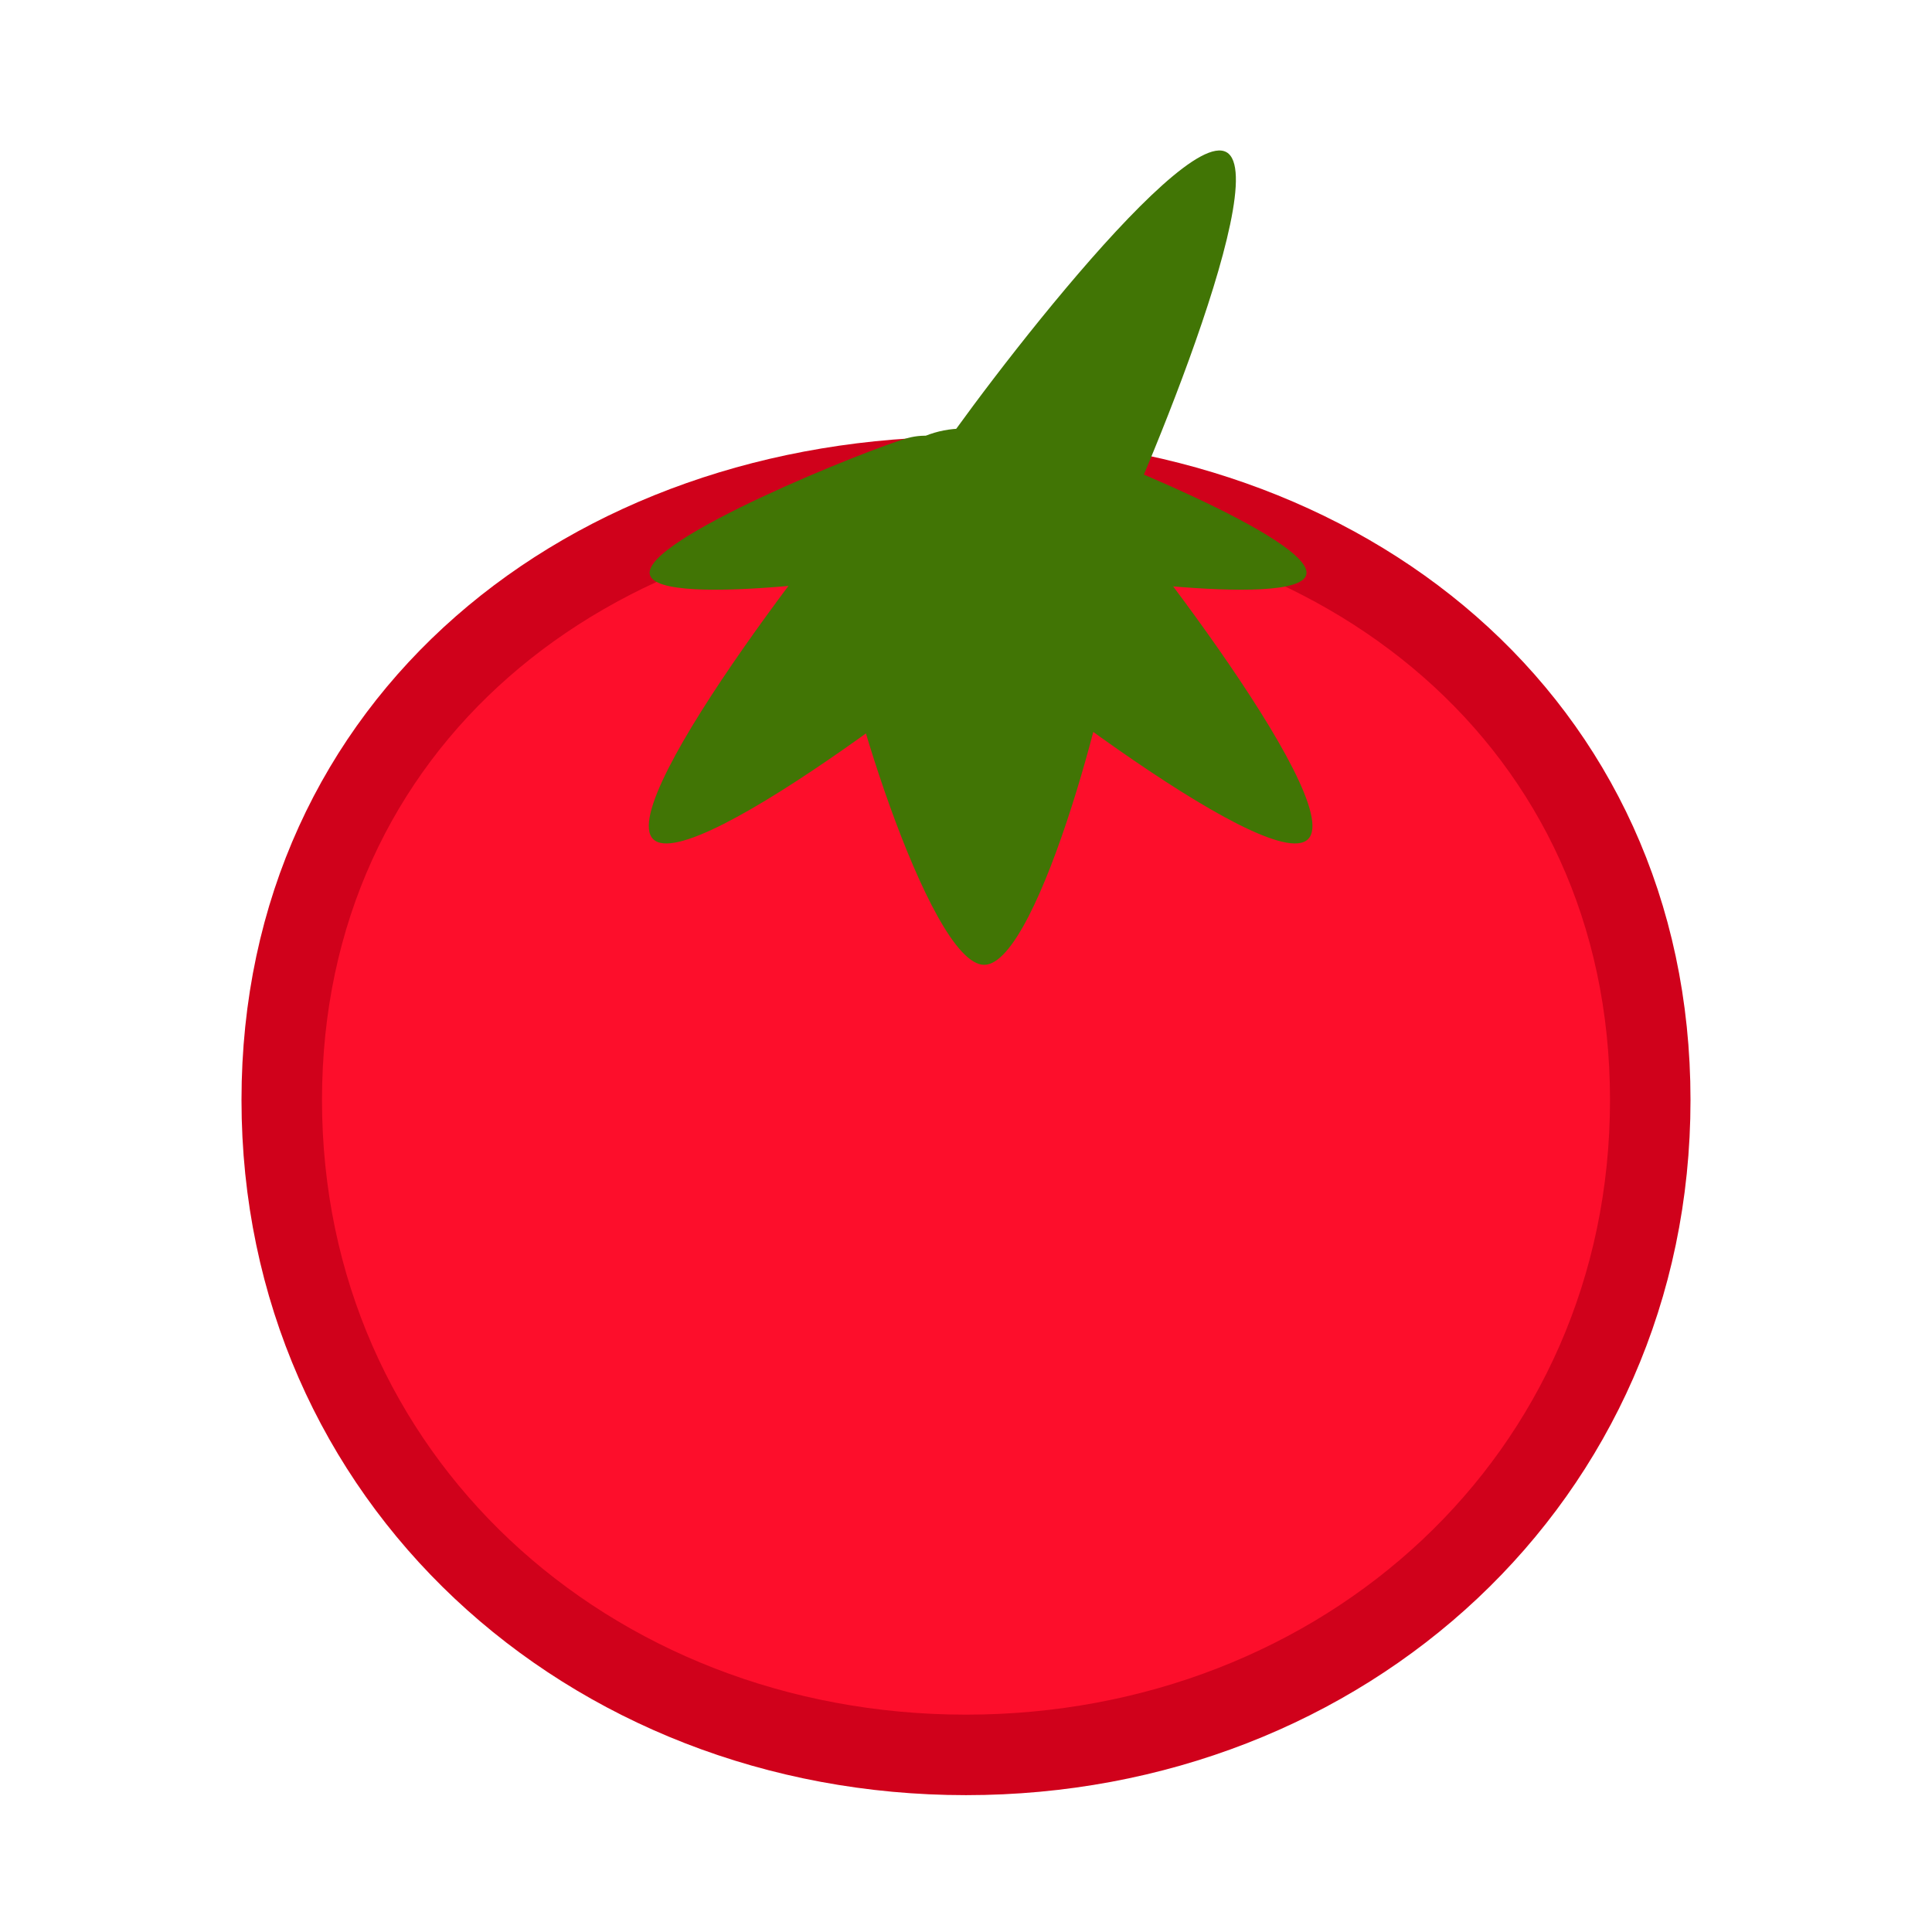 <?xml version="1.0" encoding="UTF-8" standalone="no"?>
<svg width="240px" height="240px" viewBox="0 0 240 240" version="1.1" xmlns="http://www.w3.org/2000/svg" xmlns:xlink="http://www.w3.org/1999/xlink" xmlns:sketch="http://www.bohemiancoding.com/sketch/ns">
    <!-- Generator: Sketch 3.2.2 (9983) - http://www.bohemiancoding.com/sketch -->
    <title>Tomato</title>
    <desc>Created with Sketch.</desc>
    <defs></defs>
    <g id="Page-1" stroke="none" stroke-width="1" fill="none" fill-rule="evenodd" sketch:type="MSPage">
        <g id="Tomato" sketch:type="MSArtboardGroup">
            <path d="M120,218 C166.944,218 205,183.593 205,136.648 C205,89.704 166.944,59.242 120,59.242 C73.056,59.242 35,89.704 35,136.648 C35,183.593 73.056,218 120,218 Z" id="Oval-92" stroke="#D0011B" stroke-width="10" fill="#FD0E2B" sketch:type="MSShapeGroup"></path>
            <path d="M84.256,101.117 C89.137,105.999 97.052,105.999 101.934,101.117 C106.815,96.236 136.472,58.664 131.591,53.783 C126.709,48.901 89.137,78.558 84.256,83.44 C79.374,88.321 79.374,96.236 84.256,101.117 Z" id="Oval-96" fill="#417505" sketch:type="MSShapeGroup" transform="translate(106.363, 79.01) scale(-1, -1) translate(-106.363, -79.01) "></path>
            <path d="M115.164,101.117 C120.045,105.999 127.96,105.999 132.841,101.117 C137.723,96.236 167.38,58.664 162.498,53.783 C157.617,48.901 120.045,78.558 115.164,83.44 C110.282,88.321 110.282,96.236 115.164,101.117 Z" id="Oval-98" fill="#417505" sketch:type="MSShapeGroup" transform="translate(137.271, 79.01) scale(1, -1) translate(-137.271, -79.01) "></path>
            <path d="M125.508,79.771 C128.68,82.943 133.823,82.943 136.995,79.771 C140.167,76.599 159.439,52.185 156.267,49.013 C153.094,45.841 128.68,65.112 125.508,68.284 C122.336,71.456 122.336,76.599 125.508,79.771 Z" id="Oval-99" fill="#417505" sketch:type="MSShapeGroup" transform="translate(139.873, 65.406) scale(1, -1) rotate(30) translate(-139.873, -65.406) "></path>
            <path d="M88.761,79.771 C91.933,82.943 97.076,82.943 100.248,79.771 C103.42,76.599 122.692,52.185 119.52,49.013 C116.348,45.841 91.933,65.112 88.761,68.284 C85.589,71.456 85.589,76.599 88.761,79.771 Z" id="Oval-100" fill="#417505" sketch:type="MSShapeGroup" transform="translate(103.127, 65.406) scale(-1, -1) rotate(30) translate(-103.127, -65.406) "></path>
            <path d="M145.104,108.076 C149.986,103.195 145.889,85.408 141.008,80.526 C136.126,75.645 102.651,55.86 97.77,60.741 C92.888,65.623 111.503,100.268 116.385,105.149 C121.266,110.031 140.223,112.958 145.104,108.076 Z" id="Oval-97" fill="#417505" sketch:type="MSShapeGroup" transform="translate(122.131, 85.279) scale(1, -1) rotate(45) translate(-122.131, -85.279) "></path>
            <path d="M135.633,81.37 C142.536,81.37 148.133,75.774 148.133,68.87 C148.133,61.967 142.536,14.429 135.633,14.429 C128.729,14.429 123.133,61.967 123.133,68.87 C123.133,75.774 128.729,81.37 135.633,81.37 Z" id="Oval-93" fill="#417505" sketch:type="MSShapeGroup" transform="translate(135.633, 47.9) rotate(30) translate(-135.633, -47.9) "></path>
        </g>
    </g>
</svg>
